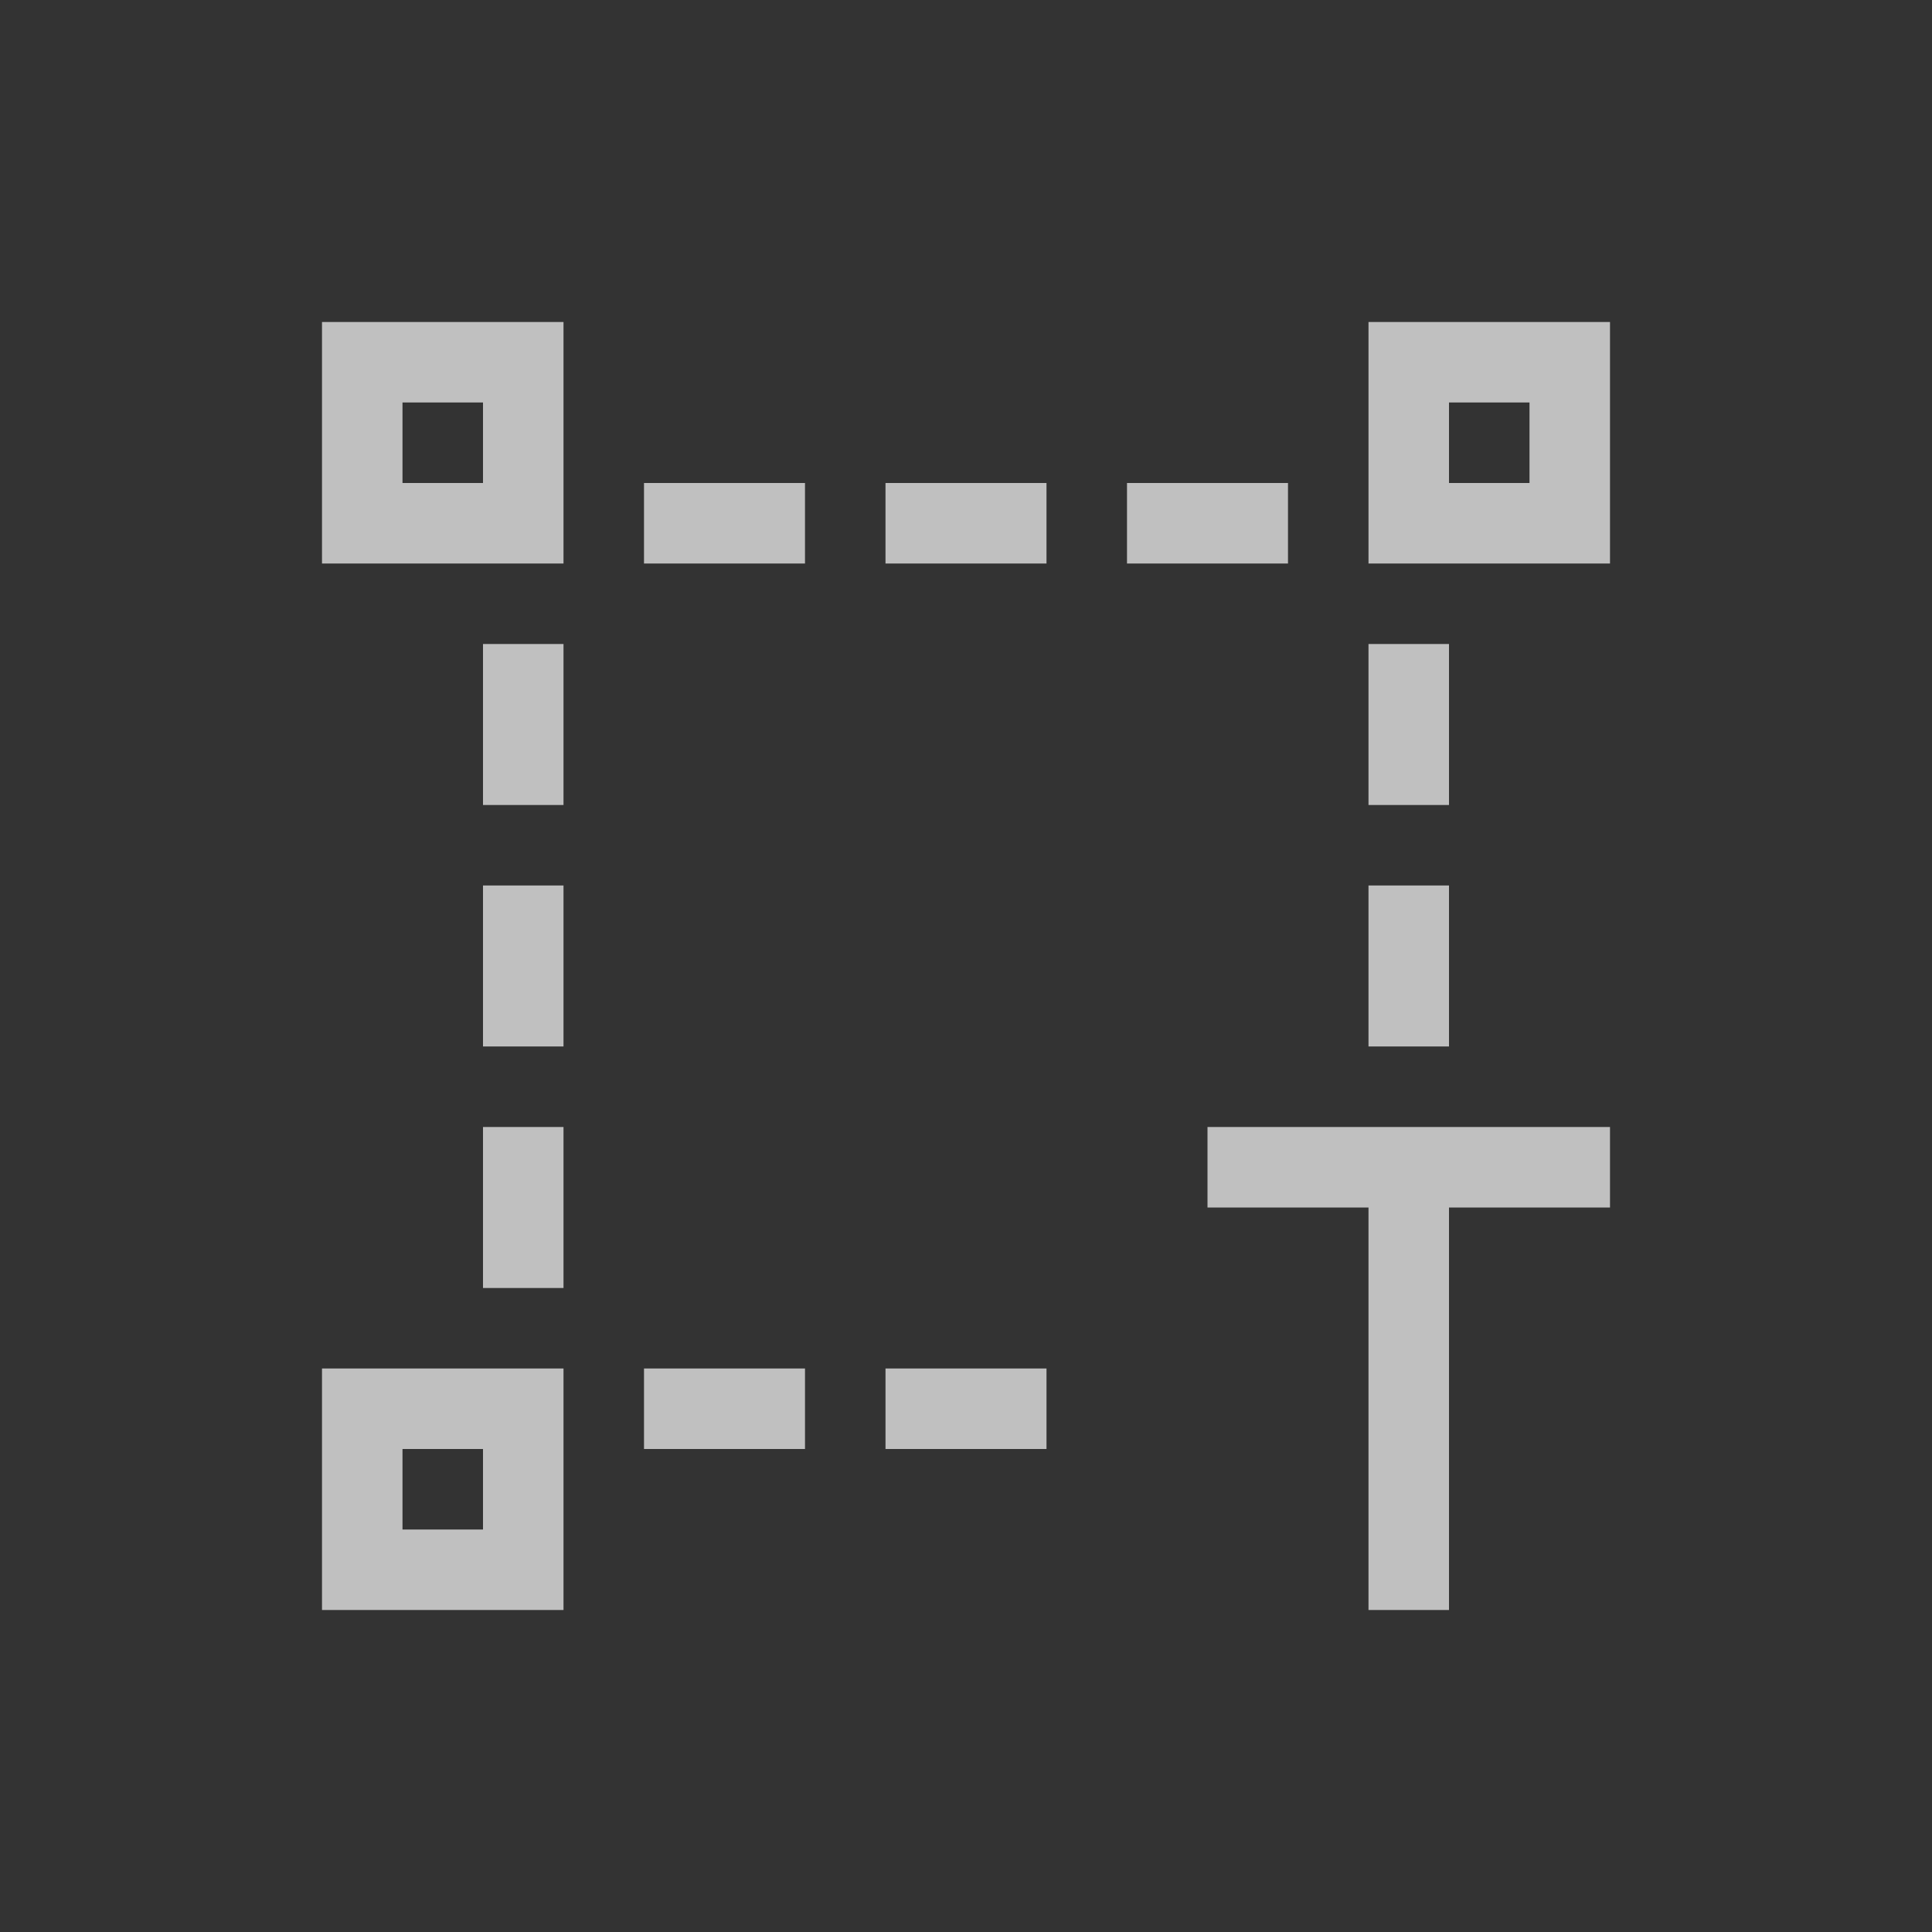 <svg xmlns="http://www.w3.org/2000/svg" viewBox="0 0 24 24">
    <rect x="0" y="0" width="24" height="24" fill="#333333" stroke="none"/>
    <path d="M4 4v3h3V4H4zm13 0v3h3V4h-3zM5 5h1v1H5V5zm13 0h1v1h-1V5zM8 6v1h2V6H8zm3 0v1h2V6h-2zm3 0v1h2V6h-2zM6 8v2h1V8H6zm11 0v2h1V8h-1zM6 11v2h1v-2H6zm11 0v2h1v-2h-1zM6 14v2h1v-2H6zm9 0v1h2v5h1v-5h2v-1h-5zM4 17v3h3v-3H4zm4 0v1h2v-1H8zm3 0v1h2v-1h-2zm-6 1h1v1H5v-1z" style="fill:currentColor;fill-opacity:1;stroke:none;color:#fdfdfd;opacity:.7"/>
</svg>
